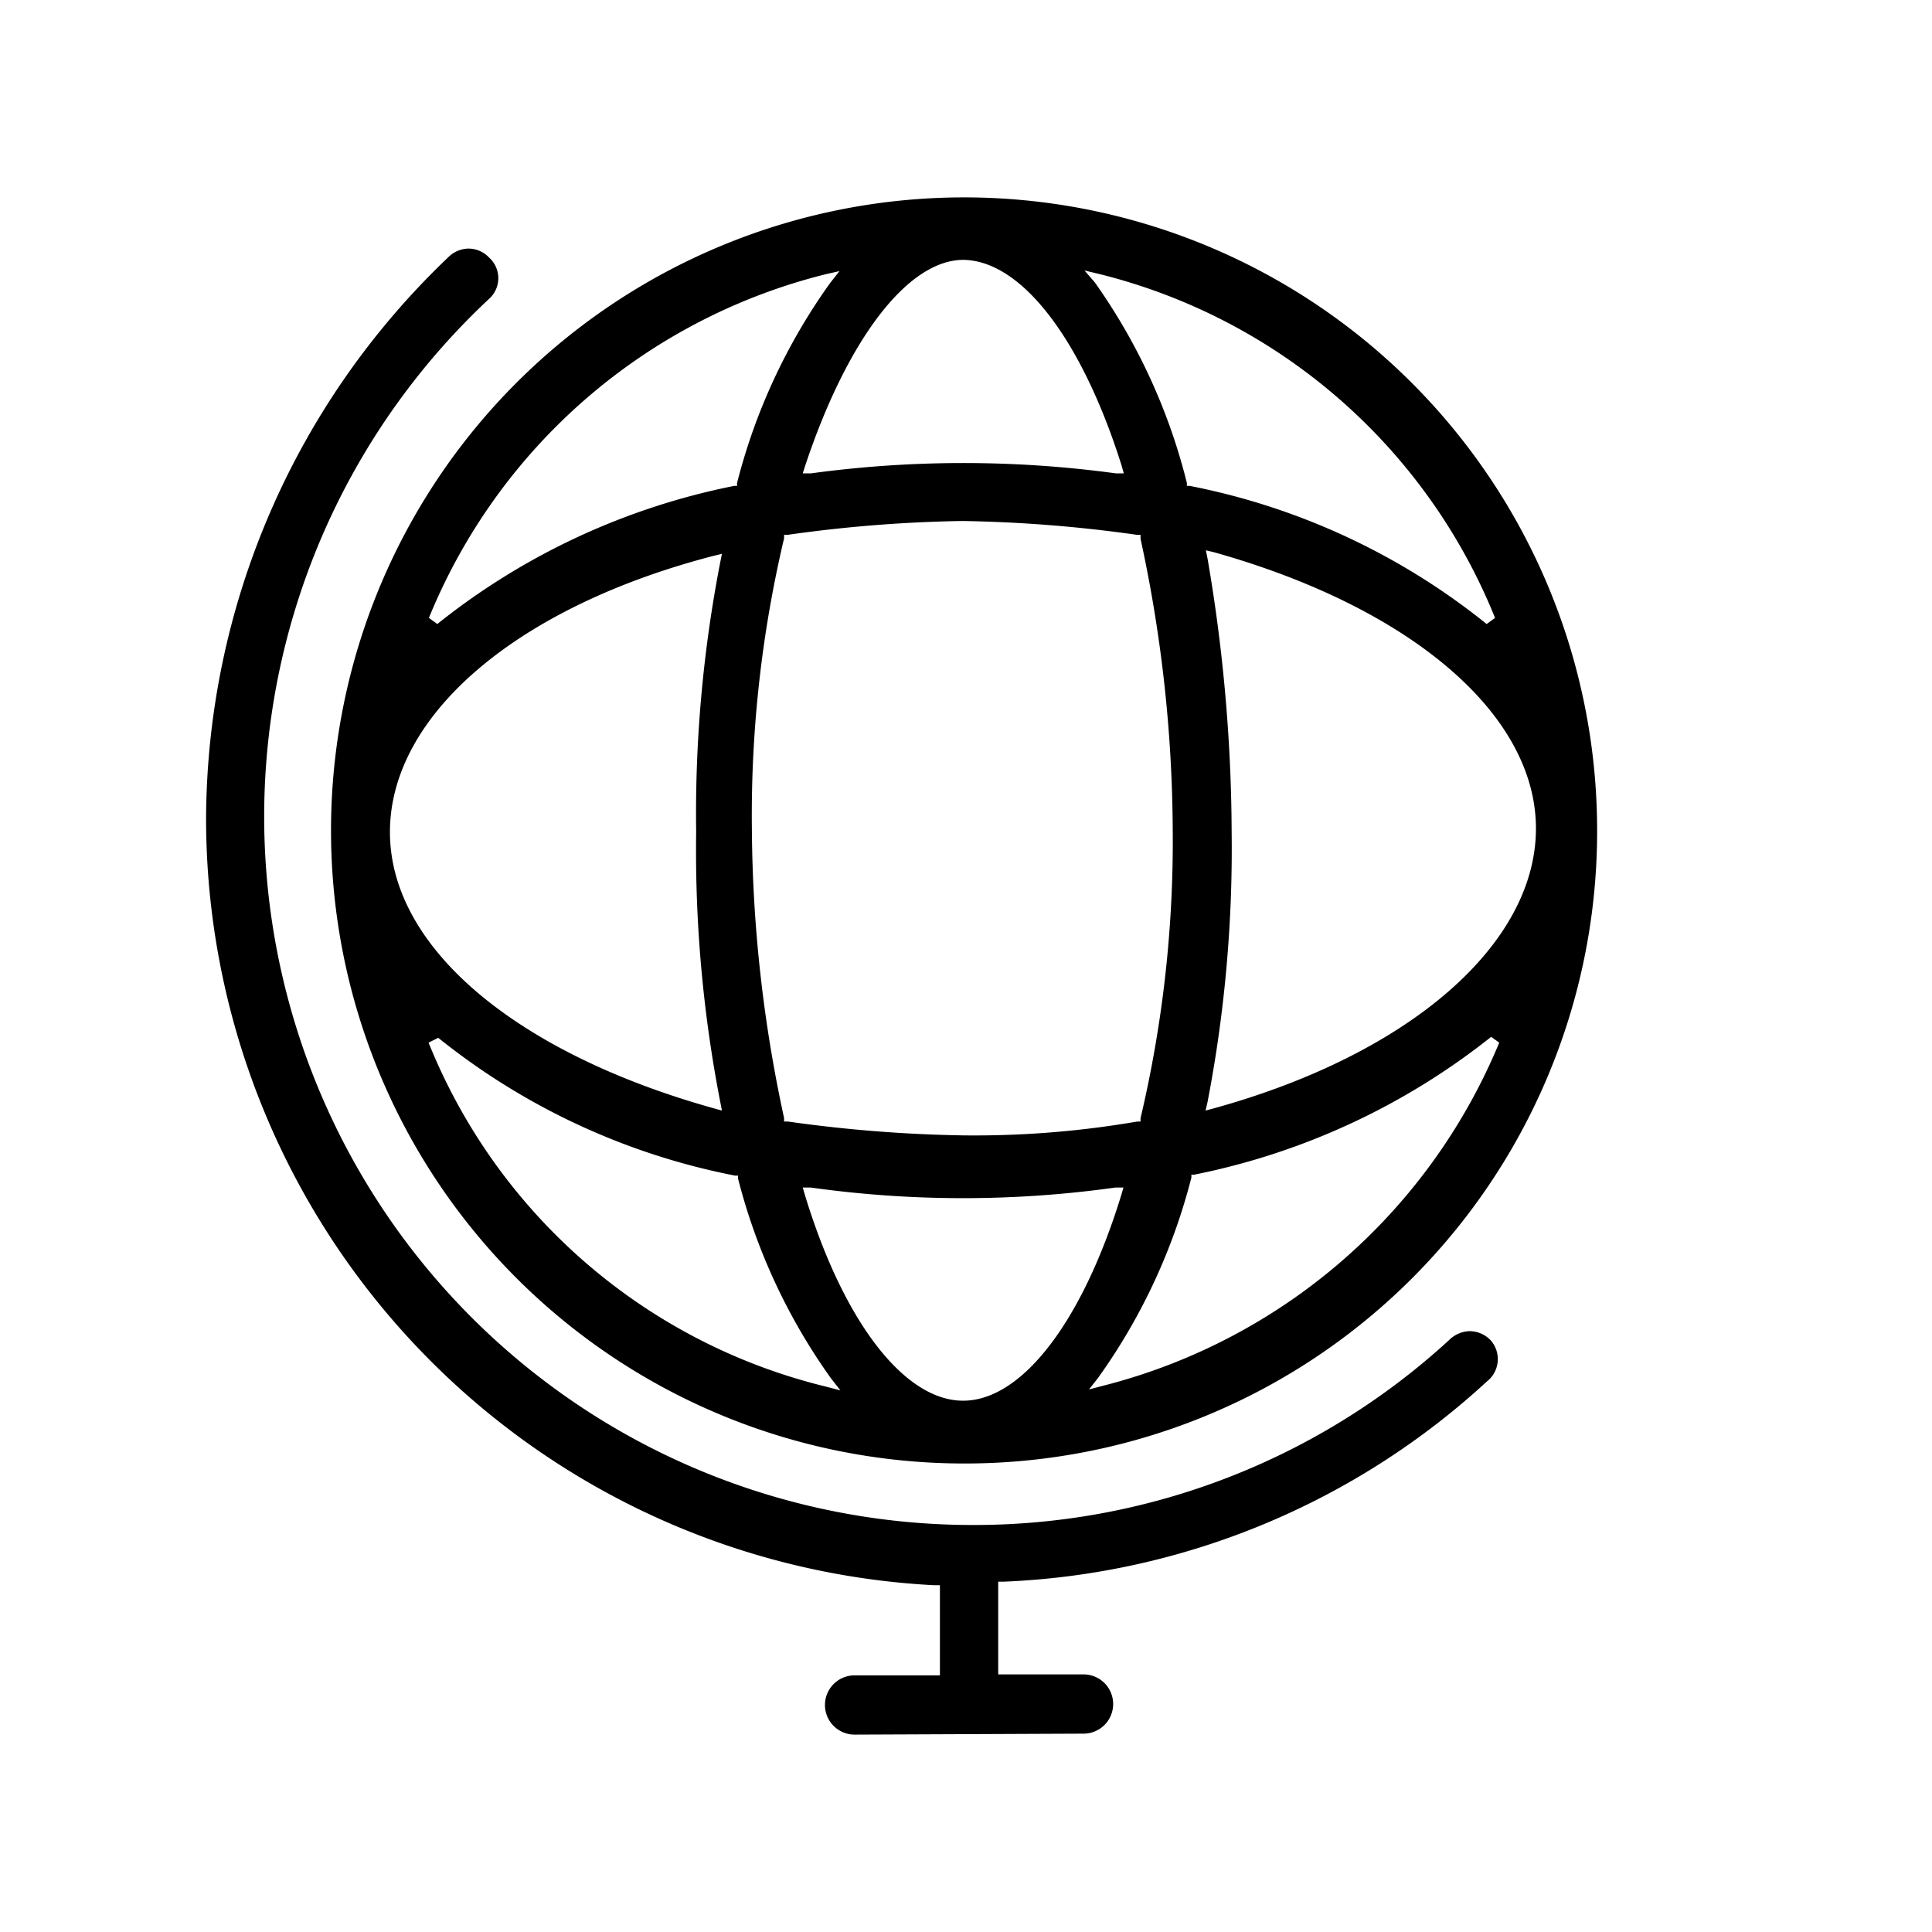 <svg xmlns="http://www.w3.org/2000/svg" viewBox="0 0 60 60">
  <g id="b3cde482-662e-4f00-b86b-c540d9d0fe34" data-name="Layer 1">
    <path d="M26.54,53.87a.92.92,0,0,1,0-1.84h2.65v-2.8H29A23.85,23.85,0,0,1,6.4,25.41,24.19,24.19,0,0,1,13.91,8a.91.91,0,0,1,.64-.28.88.88,0,0,1,.64.28.86.86,0,0,1,0,1.28,22,22,0,0,0,15,38.08A21.82,21.82,0,0,0,45,41.62a.94.94,0,0,1,.65-.28.91.91,0,0,1,.64.28.88.88,0,0,1-.11,1.28,23.58,23.58,0,0,1-15,6.22H31V52h2.65a.92.92,0,1,1,0,1.84Zm3.35-8.42A19.66,19.66,0,1,1,49.6,25.73,19.63,19.63,0,0,1,29.89,45.45ZM25,37.12c1.2,3.94,3.09,6.38,4.91,6.38s3.7-2.44,4.91-6.38l.07-.24-.25,0a34.06,34.06,0,0,1-9.46,0l-.25,0ZM46.31,32.2a21.64,21.64,0,0,1-9.22,4.28l-.09,0,0,.09a18.55,18.55,0,0,1-2.89,6.21l-.29.37.46-.12A18.16,18.16,0,0,0,46.56,32.38Zm-33,.18A17.85,17.85,0,0,0,25.64,43.06l.46.12-.29-.37a18.55,18.55,0,0,1-2.89-6.21l0-.09-.09,0a21.17,21.17,0,0,1-9.22-4.28Zm16.57-16.2a43.17,43.17,0,0,0-5.42.43h-.11l0,.11a37.38,37.38,0,0,0-1,9,43.41,43.41,0,0,0,1,9l0,.11.12,0a43.47,43.47,0,0,0,5.42.43,29.8,29.8,0,0,0,5.43-.43l.1,0,0-.1a37.52,37.52,0,0,0,1-9,43.39,43.39,0,0,0-1-9l0-.12h-.11A43.17,43.17,0,0,0,29.89,16.18Zm7.62,1.16a51.06,51.06,0,0,1,.75,8.5,41.54,41.54,0,0,1-.75,8.39l-.06.26.26-.07c6.11-1.69,10-5.11,10-8.69s-3.94-6.88-10-8.58l-.25-.06Zm-15.33-.08c-6.11,1.58-10.06,4.95-10.06,8.58s4,6.89,10.06,8.58l.25.07-.05-.26a40.83,40.83,0,0,1-.75-8.39,40.9,40.9,0,0,1,.75-8.39l.05-.25ZM34,8.77A18.46,18.46,0,0,1,36.86,15l0,.09.09,0a21.18,21.18,0,0,1,9.22,4.29l.26-.19A17.9,17.9,0,0,0,34.14,8.51l-.46-.11Zm-8.33-.26A18,18,0,0,0,13.32,19.19l.26.19a21.48,21.48,0,0,1,9.22-4.29l.09,0,0-.09a18.46,18.46,0,0,1,2.89-6.21l.29-.37Zm4.25-.44c-1.72,0-3.6,2.45-4.91,6.38l-.08.25.26,0a35.12,35.12,0,0,1,9.46,0l.25,0-.07-.25C33.59,10.52,31.71,8.07,29.89,8.07Z"/>
  </g>
</svg>
